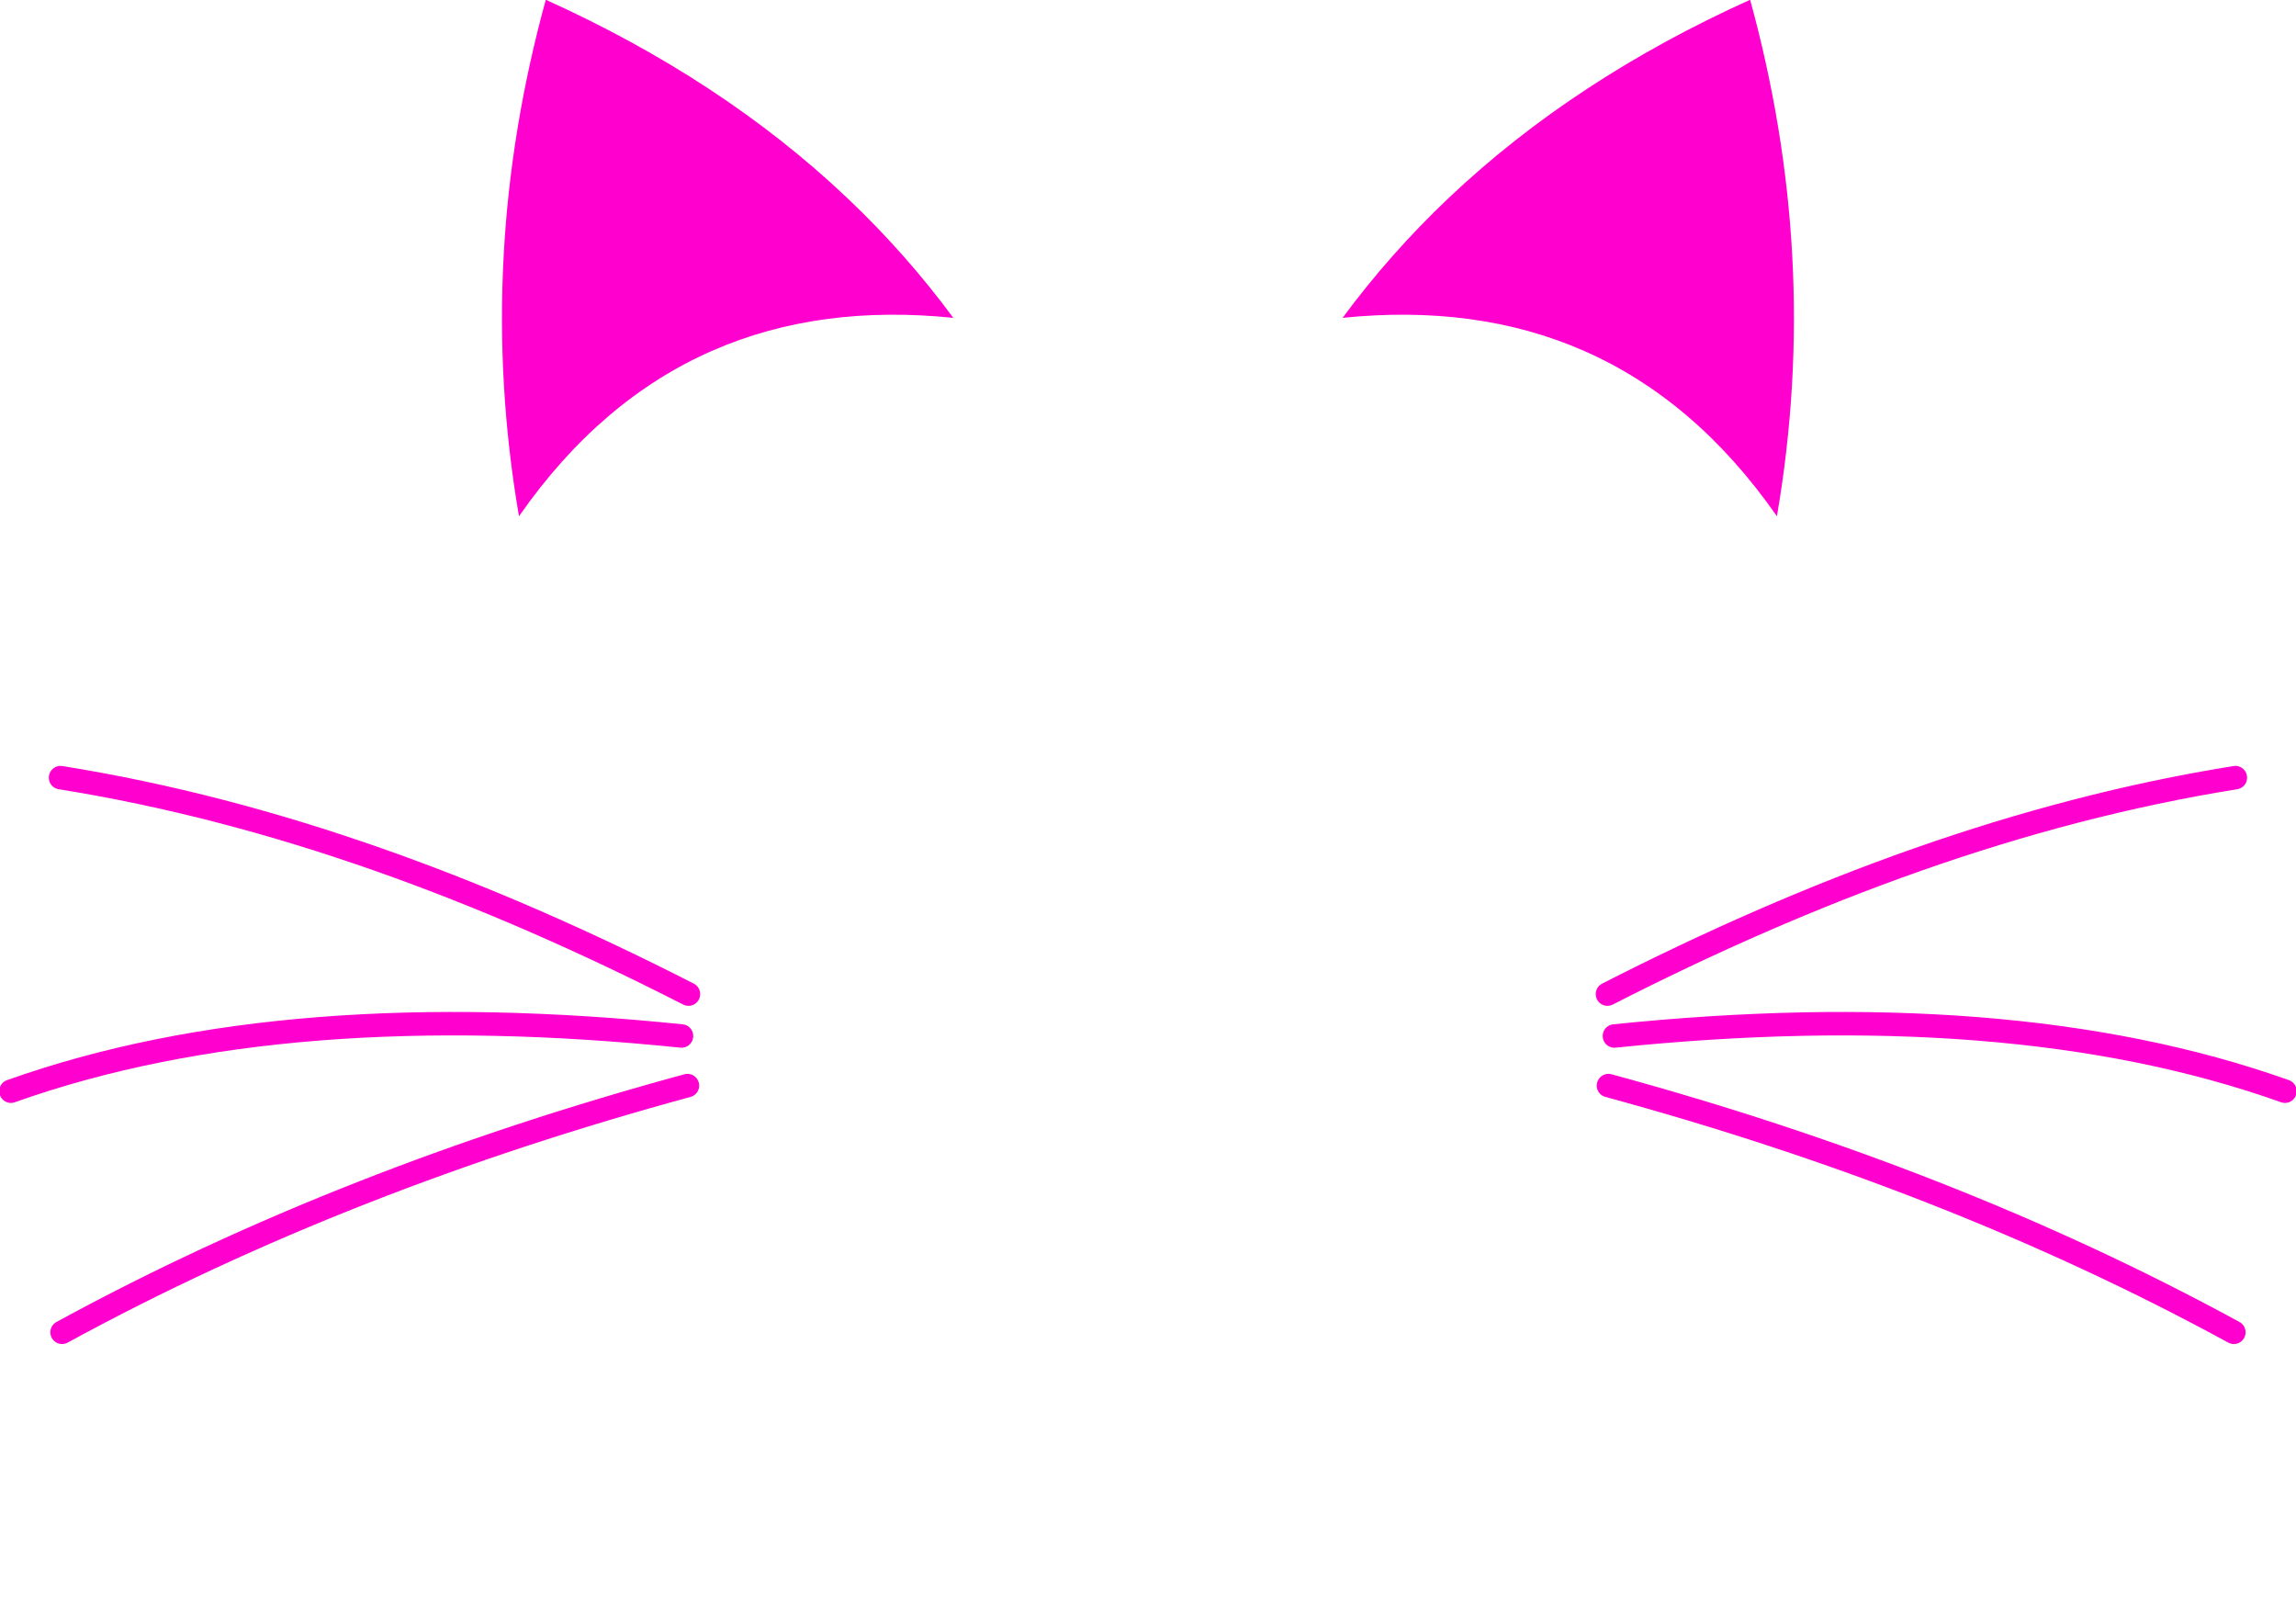 <?xml version="1.0" encoding="UTF-8" standalone="no"?>
<!DOCTYPE svg PUBLIC "-//W3C//DTD SVG 1.1//EN" "http://www.w3.org/Graphics/SVG/1.1/DTD/svg11.dtd">
<svg width="100%" height="100%" viewBox="0 0 785 552" version="1.1" xmlns="http://www.w3.org/2000/svg" xmlns:xlink="http://www.w3.org/1999/xlink" xml:space="preserve" xmlns:serif="http://www.serif.com/" style="fill-rule:evenodd;clip-rule:evenodd;stroke-linecap:round;stroke-linejoin:round;stroke-miterlimit:1.5;">
    <g transform="matrix(1,0,0,1,-147.515,-363.681)">
        <g transform="matrix(1,0,0,1,-12.528,0)">
            <g transform="matrix(0.946,-0.432,0.491,1.076,-260.365,189.499)">
                <path d="M461.512,347.093C489.031,374.78 510.302,404.195 524.678,435.516C531.245,449.824 536.373,464.53 540,479.651C489.928,453.823 437.509,451.324 383.023,479.651C397.942,429.938 424.538,385.965 461.512,347.093Z" style="fill:rgb(255,0,207);"/>
            </g>
            <g transform="matrix(-0.946,-0.432,-0.491,1.076,1365.42,189.499)">
                <path d="M461.512,347.093C489.031,374.78 510.302,404.195 524.678,435.516C531.245,449.824 536.373,464.53 540,479.651C489.928,453.823 437.509,451.324 383.023,479.651C397.942,429.938 424.538,385.965 461.512,347.093Z" style="fill:rgb(255,0,207);"/>
            </g>
        </g>
        <g transform="matrix(1,0,0,1,-24.574,0)">
            <g transform="matrix(1,0,0,1,-67.155,-2.858)">
                <g transform="matrix(0.995,0,0,1,2.184,-0.114)">
                    <path d="M472.44,720.757C383.636,711.7 306.019,716.963 241.998,739.627" style="fill:none;stroke:rgb(255,0,207);stroke-width:8.02px;"/>
                </g>
                <g transform="matrix(0.949,-0.299,0.301,0.954,-191.836,188.681)">
                    <path d="M472.467,723.458C392.517,720.313 315.531,725.259 241.998,739.627" style="fill:none;stroke:rgb(255,0,207);stroke-width:8.02px;"/>
                </g>
                <g transform="matrix(-0.949,-0.299,-0.301,0.954,964.572,93.234)">
                    <path d="M512.346,725.674C438.429,714.822 362.067,718.669 284.173,731.722" style="fill:none;stroke:rgb(255,0,207);stroke-width:8.02px;"/>
                </g>
            </g>
            <g transform="matrix(-1,0,0,1,1196.3,-2.858)">
                <g transform="matrix(0.995,0,0,1,2.184,-0.114)">
                    <path d="M472.44,720.757C383.636,711.7 306.019,716.963 241.998,739.627" style="fill:none;stroke:rgb(255,0,207);stroke-width:8.02px;"/>
                </g>
                <g transform="matrix(0.949,-0.299,0.301,0.954,-191.836,188.681)">
                    <path d="M472.467,723.458C392.517,720.313 315.531,725.259 241.998,739.627" style="fill:none;stroke:rgb(255,0,207);stroke-width:8.02px;"/>
                </g>
                <g transform="matrix(-0.949,-0.299,-0.301,0.954,964.572,93.234)">
                    <path d="M512.346,725.674C438.429,714.822 362.067,718.669 284.173,731.722" style="fill:none;stroke:rgb(255,0,207);stroke-width:8.02px;"/>
                </g>
            </g>
        </g>
    </g>
</svg>

